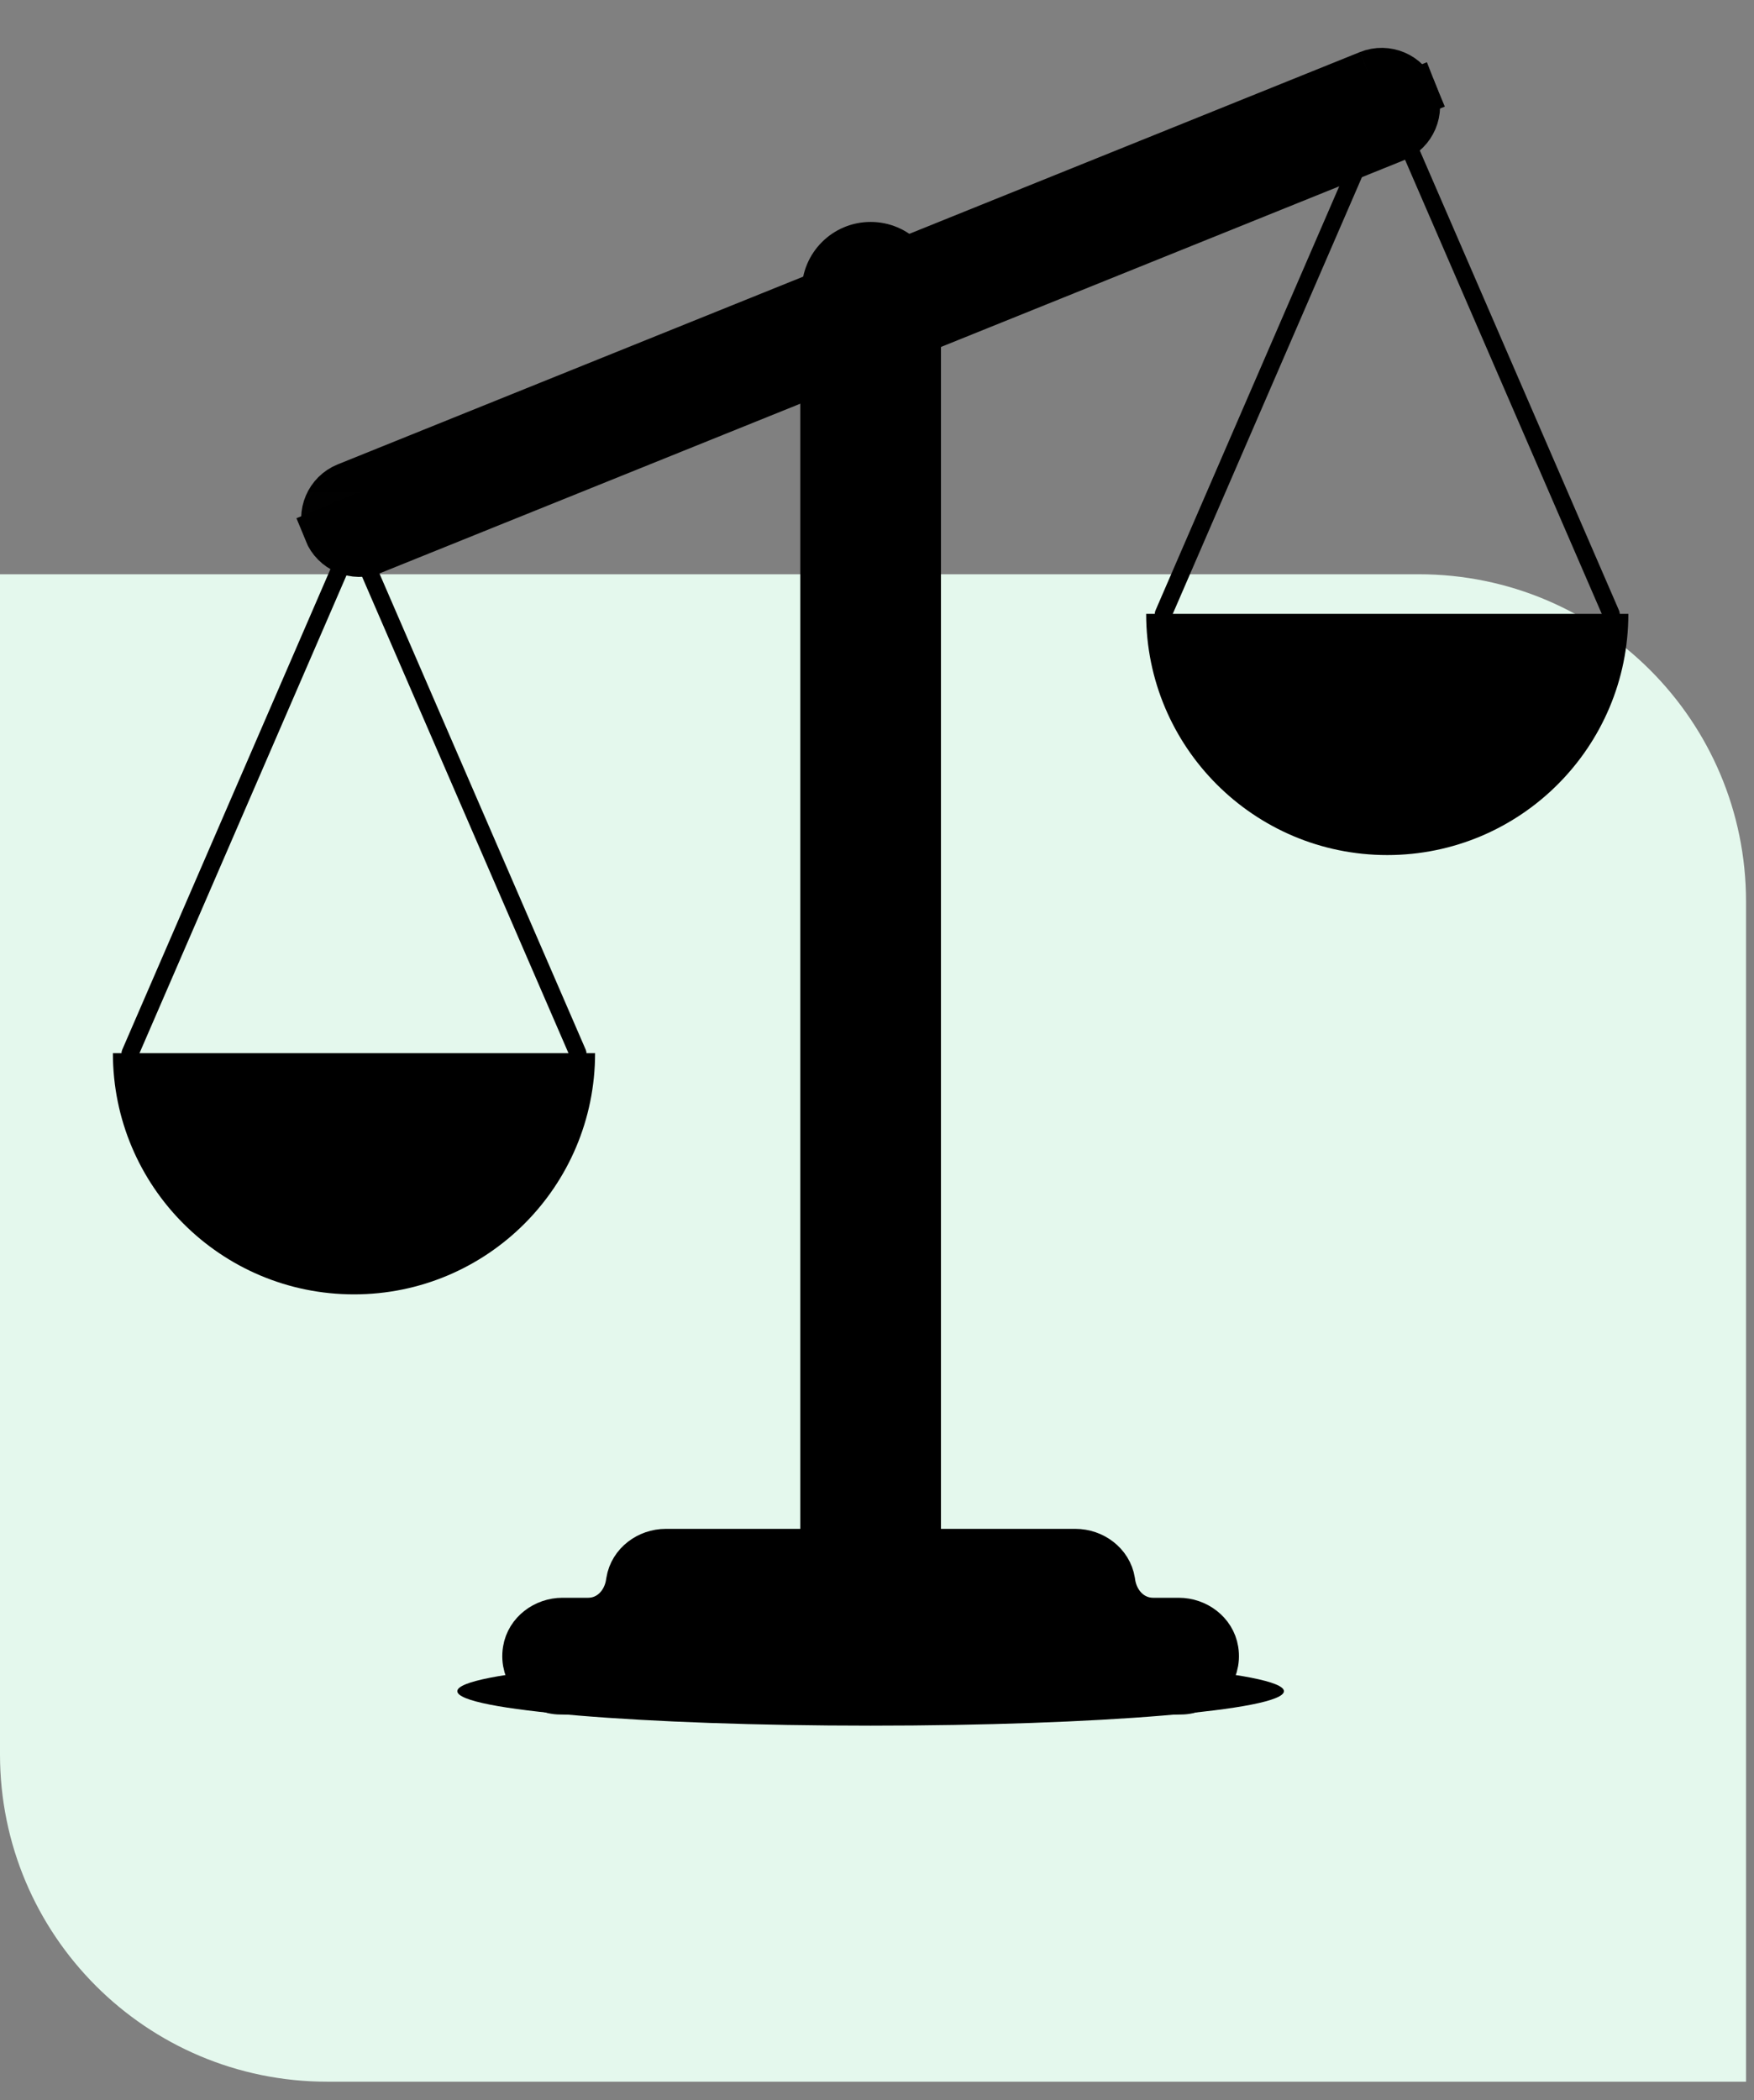 <svg xmlns="http://www.w3.org/2000/svg" xmlns:xlink="http://www.w3.org/1999/xlink" width="66" height="79" viewBox="0 0 66 79">
    <rect x="0" y="0" width="66" height="79" fill="#808080" stroke="none"/>
    <defs>
        <path id="mnwhm70zra" d="M0.67 0.189L54.67 0.189 54.67 19.989 0.67 19.989z"/>
    </defs>
    <g fill="none" fill-rule="evenodd">
        <g>
            <g>
                <path fill="#E4F8ED" d="M12.312 21.6H65.7v44.388c0 6.8-5.512 12.312-12.312 12.312H0V33.912C0 27.112 5.512 21.6 12.312 21.6z" transform="translate(-361, -643) translate(361, 643) translate(32.85, 49.95) scale(-1, 1) translate(-32.85, -49.95)"/>
                <g>
                    <path fill="#000" d="M44.712 63.612c0 .716-6.963 1.296-15.552 1.296-8.59 0-15.552-.58-15.552-1.296 0-.716 6.963-1.296 15.552-1.296 8.59 0 15.552.58 15.552 1.296" transform="translate(-361, -643) translate(361, 643) translate(3.6, 0)"/>
                    <path fill="#000" stroke="#000" stroke-width="2.7" d="M27.864 11.75v46.656c0 .716.58 1.296 1.296 1.296V10.454c-.716 0-1.296.58-1.296 1.296M30.456 58.406V11.75c0-.715-.58-1.296-1.296-1.296v49.248c.716 0 1.296-.58 1.296-1.296" transform="translate(-361, -643) translate(361, 643) translate(3.6, 0)"/>
                    <path fill="#000" stroke="#000" stroke-width="1.8" d="M21.453 58.406c-.645 0-1.244.441-1.347 1.079l-.006.035c-.112.824-.738 1.478-1.57 1.478h-.965c-.645 0-1.244.441-1.347 1.079-.133.811.49 1.513 1.278 1.513H29.16v-5.184h-7.707zM42.102 62.077c-.103-.638-.702-1.079-1.348-1.079h-.963c-.833 0-1.459-.654-1.572-1.478l-.005-.035c-.103-.638-.702-1.079-1.348-1.079H29.16v5.184h11.664c.787 0 1.41-.702 1.278-1.513" transform="translate(-361, -643) translate(361, 643) translate(3.6, 0)"/>
                    <path fill="#000" d="M18.792 39.614c0 5.01-4.062 9.072-9.072 9.072-5.01 0-9.072-4.061-9.072-9.072h18.144zM57.672 23.09c0 5.01-4.062 9.072-9.072 9.072-5.01 0-9.072-4.061-9.072-9.072h18.144z" transform="translate(-361, -643) translate(361, 643) translate(3.6, 0)"/>
                    <path fill="#000" d="M18.144 39.938c-.125 0-.244-.073-.297-.195L9.72 20.99 1.593 39.743c-.071.164-.262.24-.426.169-.164-.072-.24-.262-.168-.426l8.424-19.44c.103-.238.491-.238.594 0l8.424 19.44c.071.164-.004.354-.168.426-.042.018-.086.026-.129.026M57.024 23.414c-.125 0-.244-.073-.297-.195L48.6 4.465 40.473 23.22c-.071.164-.26.239-.426.169-.164-.072-.24-.262-.168-.427l8.424-19.44c.102-.237.492-.237.594 0l8.424 19.44c.071.165-.004.355-.168.427-.042.018-.086.026-.129.026" transform="translate(-361, -643) translate(361, 643) translate(3.6, 0)"/>
                    <path fill="#000" stroke="#000" stroke-width="1.8" d="M10.413 20.706L48.876 5.198c.664-.267.985-1.023.718-1.686L8.726 19.989c.268.664 1.023.985 1.687.717" transform="translate(-361, -643) translate(361, 643) translate(3.6, 0)"/>
                    <g transform="translate(-361, -643) translate(361, 643) translate(3.6, 0) translate(2.124, 0)">
                        <mask id="0mb4fvludb" fill="#fff">
                            <use xlink:href="#mnwhm70zra"/>
                        </mask>
                        <path fill="#000" stroke="#000" stroke-width="1.8" d="M45.783 2.794L7.32 18.302c-.664.268-.985 1.023-.718 1.687L47.47 3.512c-.268-.664-1.023-.985-1.687-.718" mask="url(#0mb4fvludb)"/>
                    </g>
                    <path fill="#000" d="M29.16 13.532c-1.431 0-2.592-1.16-2.592-2.592 0-1.431 1.16-2.592 2.592-2.592 1.431 0 2.592 1.16 2.592 2.592 0 1.432-1.16 2.592-2.592 2.592z" transform="translate(-361, -643) translate(361, 643) translate(3.6, 0)"/>
                </g>
            </g>
        </g>
    </g>
</svg>
